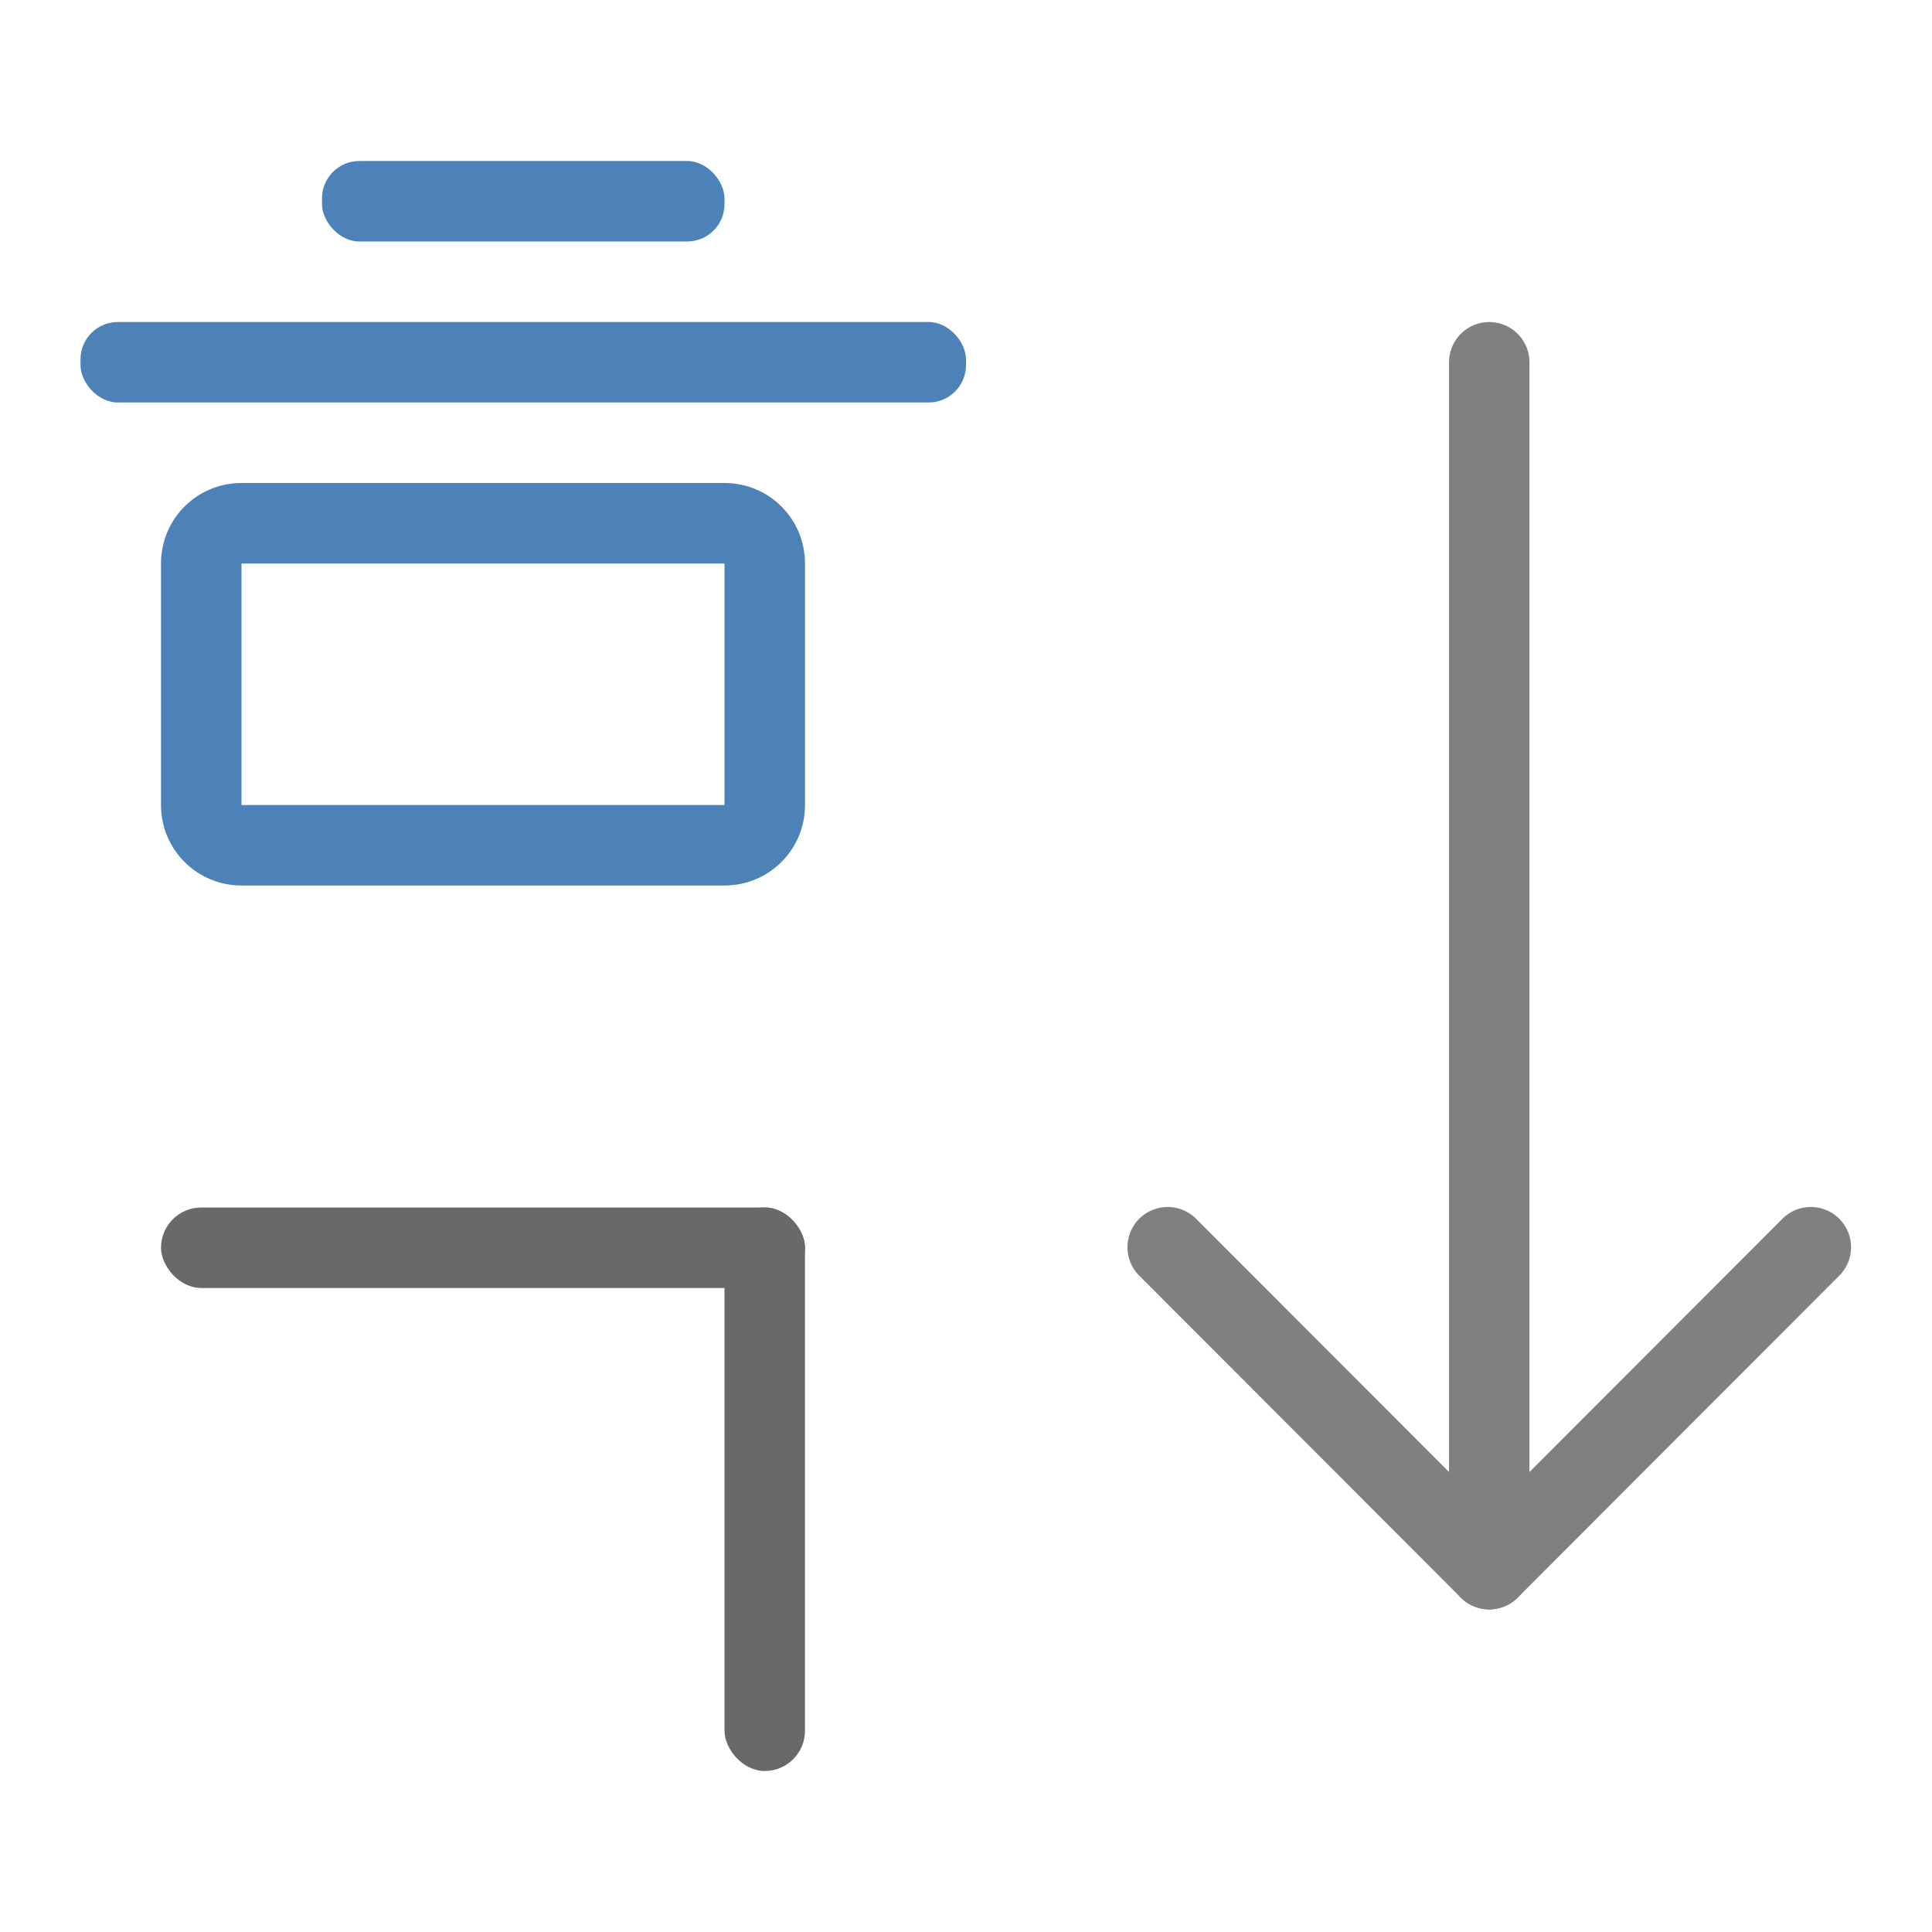 <svg viewBox="0 0 24 24" xmlns="http://www.w3.org/2000/svg"><path d="m22.495 15.493-3.995 4-3.995-4" fill="none" stroke="#808080" stroke-linecap="round" stroke-linejoin="round" stroke-width=".999"/><path d="m18.5 19.493v-14.993" fill="none" stroke="#808080" stroke-linecap="round" stroke-linejoin="round" stroke-width=".999"/><g fill="#4d82b8"><rect height="1" ry=".464" width="5" x="4" y="2"/><rect height="1" ry=".464" width="11" x="1" y="4"/><path d="m3 6c-.554 0-1 .446-1 1v3c0 .554.446 1 1 1h6c.554 0 1-.446 1-1v-3c0-.554-.446-1-1-1zm0 1h6v3h-6z"/></g><g fill="#696969"><rect height="1" ry=".5" width="8" x="2" y="15"/><rect height="7" ry=".5" width="1" x="9" y="15"/></g></svg>